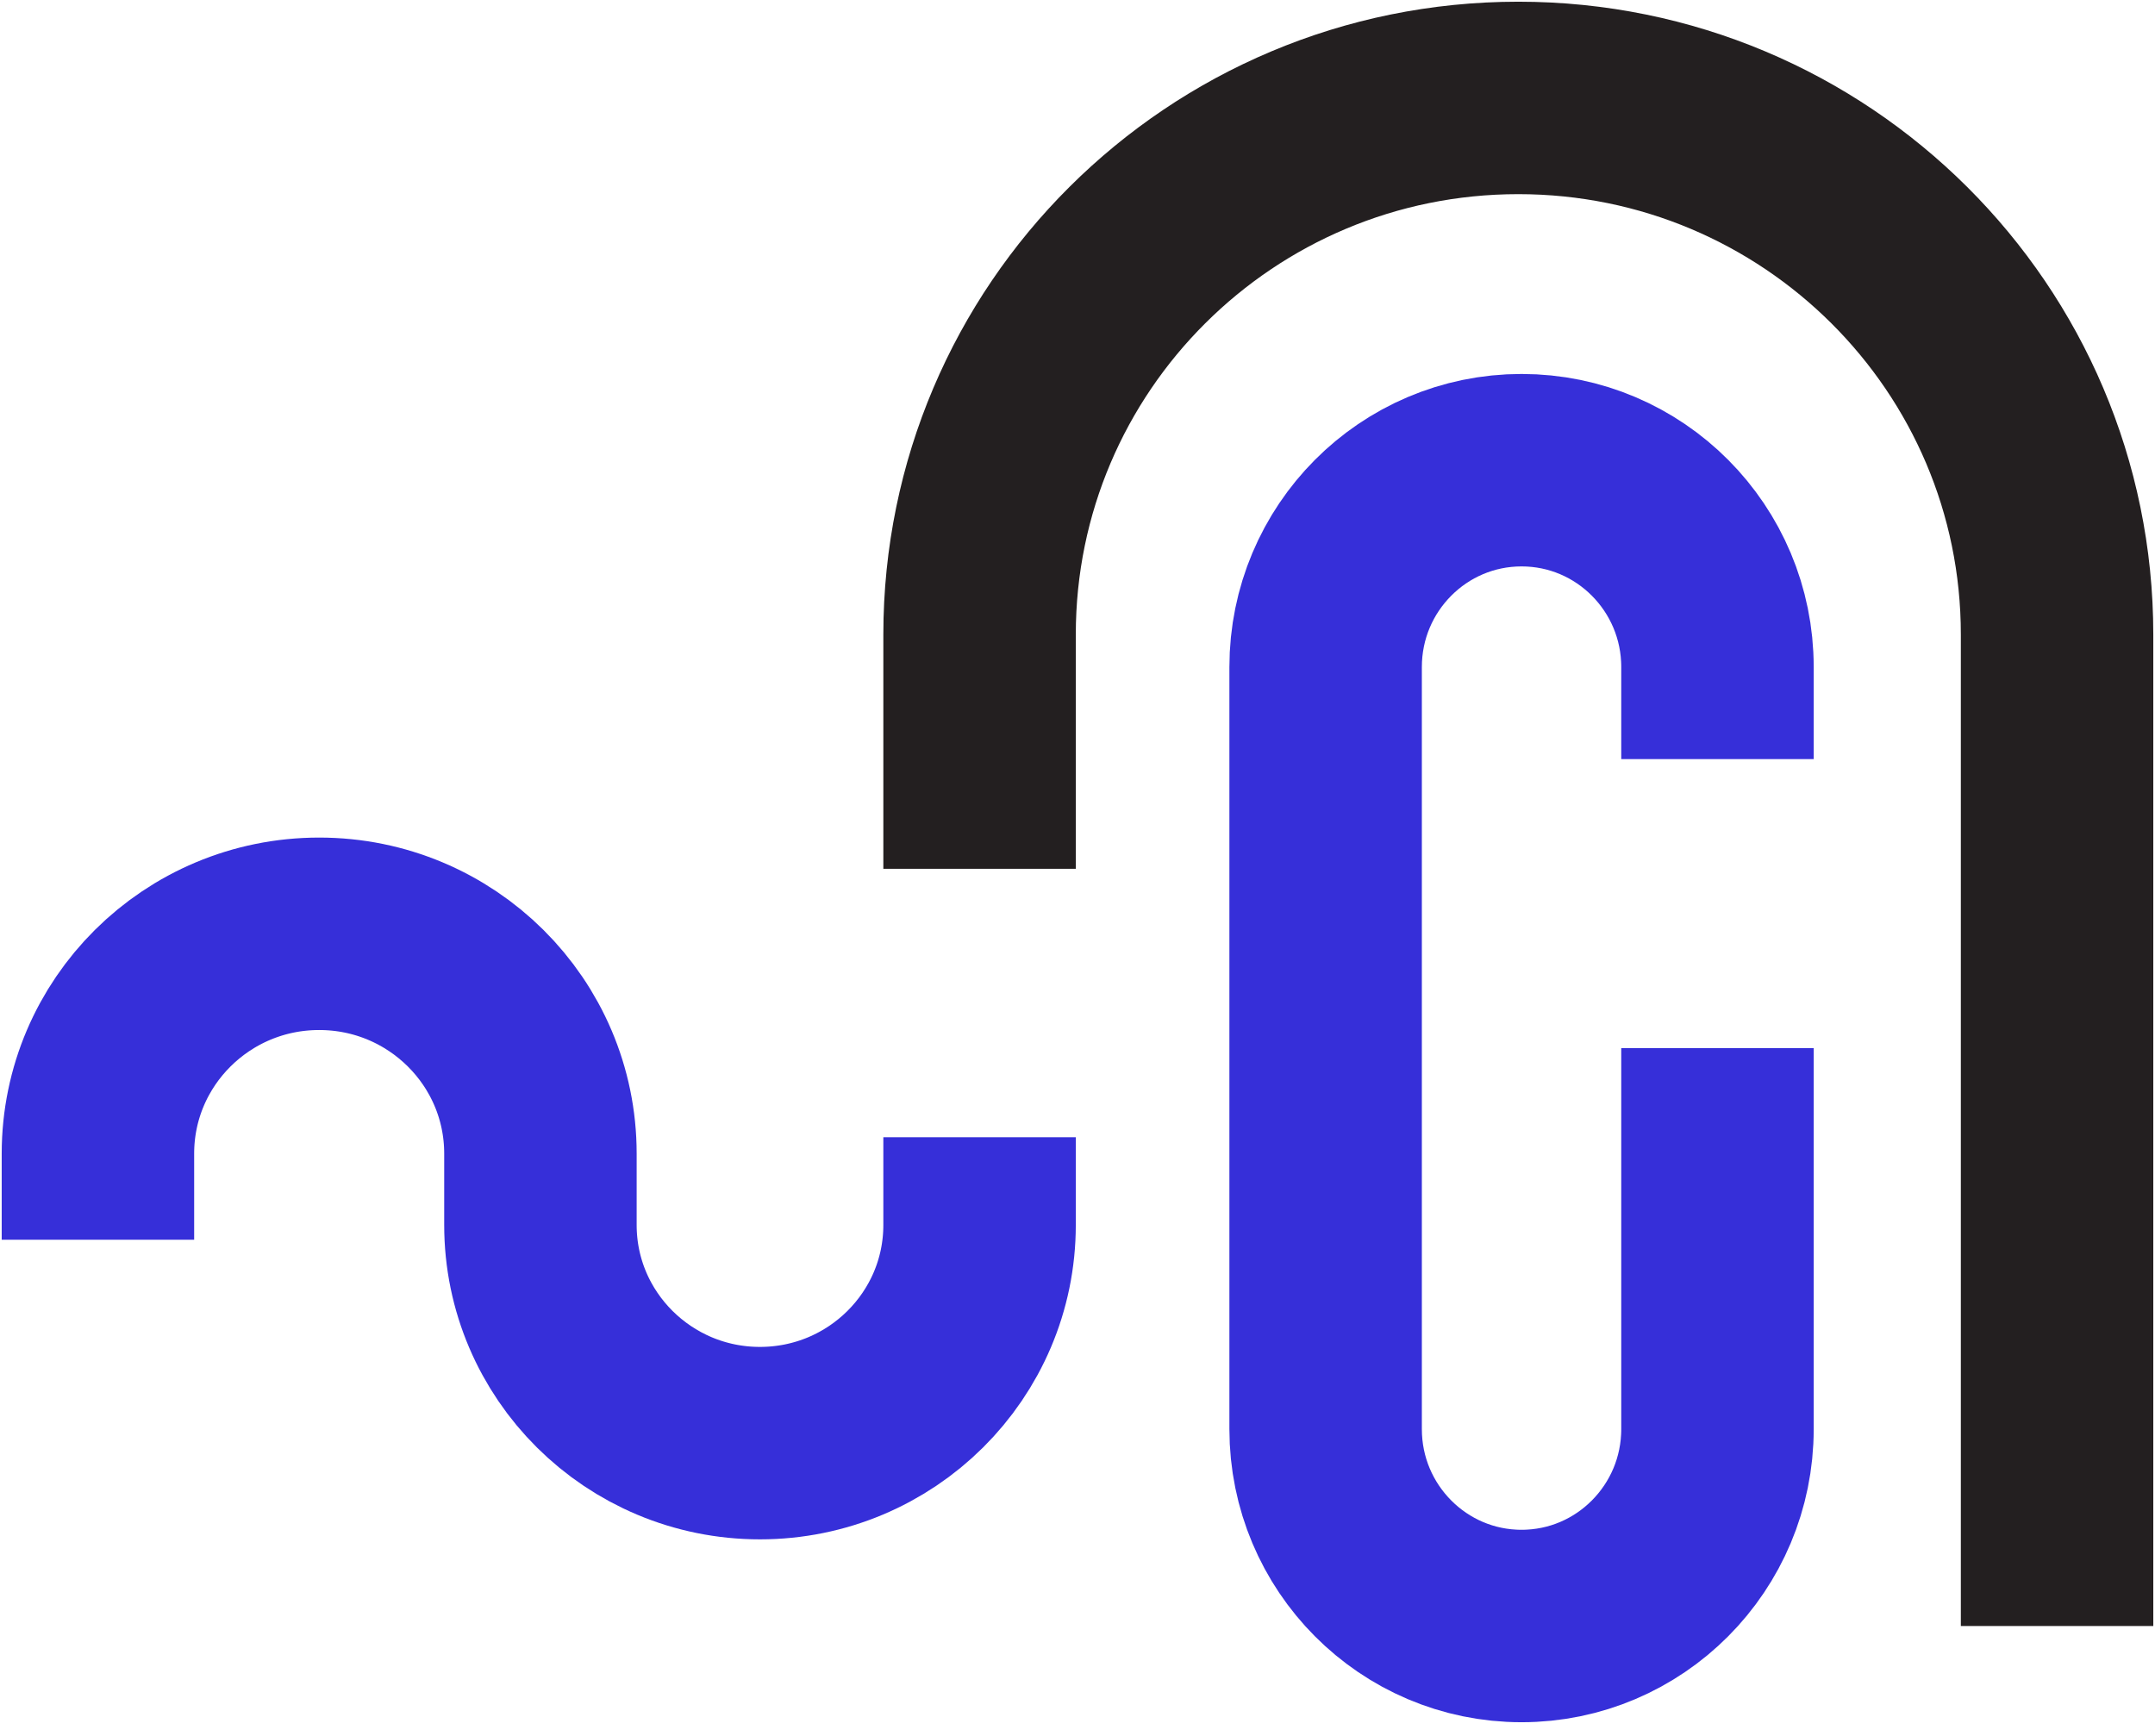 <svg width="36" height="29" viewBox="0 0 36 29" fill="none" xmlns="http://www.w3.org/2000/svg">
<path d="M28.691 17.509V23.874C28.691 25.691 27.225 27.164 25.418 27.164C23.611 27.164 22.145 25.691 22.145 23.874V11.144C22.145 9.327 23.611 7.855 25.418 7.855C27.225 7.855 28.691 9.327 28.691 11.144V12.682" stroke="#362FD9" stroke-width="3.215" stroke-linejoin="round"/>
<path d="M34.364 27.164V10.601C34.364 5.65 30.334 1.636 25.364 1.636C20.393 1.636 16.364 5.65 16.364 10.601V14.514" stroke="#231F20" stroke-width="3.215" stroke-linejoin="round"/>
<path d="M1.636 20.711V19.273C1.636 17.244 3.291 15.6 5.332 15.6C7.373 15.6 9.028 17.244 9.028 19.273V20.464C9.028 22.477 10.671 24.109 12.695 24.109C14.721 24.109 16.364 22.477 16.364 20.464V18.998" stroke="#362FD9" stroke-width="3.215" stroke-linejoin="round"/>
</svg>
